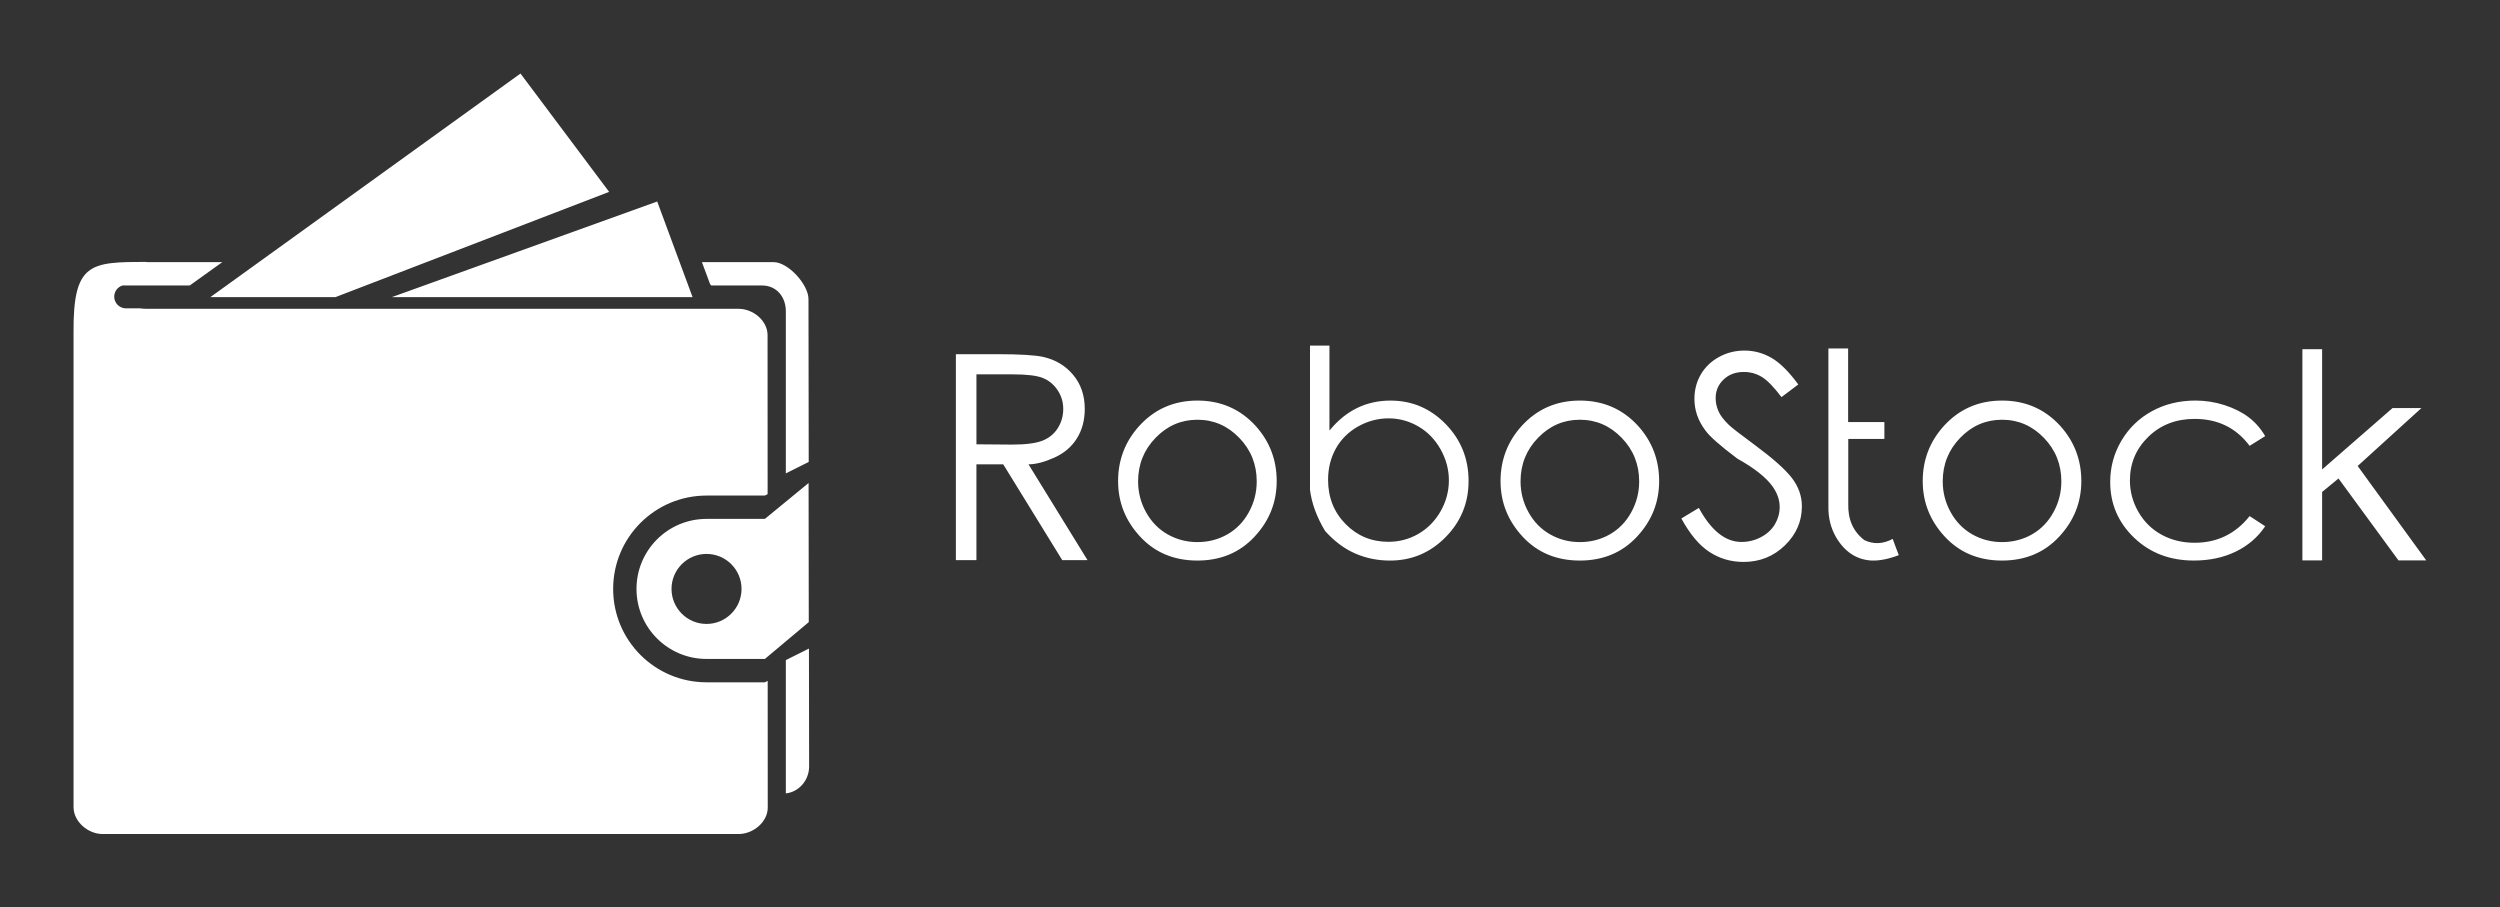 
        <svg xmlns="http://www.w3.org/2000/svg" xmlns:xlink="http://www.w3.org/1999/xlink" version="1.1" width="3187.5" height="1156.748" viewBox="0 0 3187.5 1156.748">
			
			<rect x="0" y="0" width="3187.5" height="1156.748" fill="#333333" stroke="none"/>
			
			<g transform="scale(9.375) translate(10, 10)">
				<defs id="SvgjsDefs1453"><linearGradient id="SvgjsLinearGradient1458"><stop id="SvgjsStop1459" stop-color="#8f5e25" offset="0"/><stop id="SvgjsStop1460" stop-color="#fbf4a1" offset="0.5"/><stop id="SvgjsStop1461" stop-color="#8f5e25" offset="1"/></linearGradient><linearGradient id="SvgjsLinearGradient1462"><stop id="SvgjsStop1463" stop-color="#8f5e25" offset="0"/><stop id="SvgjsStop1464" stop-color="#fbf4a1" offset="0.5"/><stop id="SvgjsStop1465" stop-color="#8f5e25" offset="1"/></linearGradient></defs><g id="SvgjsG1454" featureKey="S6ay6y-0" transform="matrix(1.04,0,0,1.04,-1.588,0)" fill="#fff"><path xmlns="http://www.w3.org/2000/svg" fill-rule="evenodd" clip-rule="evenodd" d="M71.567,15.476L59.975,0L19.417,29.243H35.77L71.567,15.476z M82.479,29.243  l-4.625-12.508L43.142,29.243H82.479z M84.913,27.716h6.64c1.899,0,3.121,1.48,3.121,3.373v21.198l2.992-1.495l-0.03-21.297  c0-1.9-2.656-4.831-4.556-4.831h-9.379l1.06,2.854L84.913,27.716z M94.674,76.706v17.43c1.732-0.184,3.045-1.739,3.045-3.518  l-0.023-15.423L94.674,76.706z M7.939,27.716h0.435h8.349l4.258-3.052h-9.966l0.069-0.023c-7.372-0.007-9.624,0.077-9.555,9.249  v62.04c0,1.901,1.893,3.519,3.793,3.519h83.179c1.899,0,3.808-1.565,3.808-3.457l-0.007-16.566l-0.367,0.183h-7.631  c-6.746,0-12.211-5.464-12.211-12.21s5.465-12.209,12.211-12.209h7.631l0.358-0.184l-0.008-20.788c0-1.9-1.885-3.449-3.784-3.449  H11.008c-0.275-0.007-0.528-0.023-0.756-0.061H8.374c-0.839,0-1.526-0.688-1.526-1.526C6.848,28.486,7.306,27.899,7.939,27.716z   M91.935,58.24h-7.631c-5.061,0-9.158,4.098-9.158,9.157c0,5.059,4.098,9.157,9.158,9.157h7.631l5.738-4.815L97.65,53.547  L91.935,58.24z M79.725,67.397c0-2.525,2.053-4.577,4.579-4.577c2.525,0,4.578,2.052,4.578,4.577c0,2.526-2.053,4.579-4.578,4.579  C81.777,71.977,79.725,69.924,79.725,67.397z"/></g><g id="SvgjsG1455" featureKey="j5pGhi-0" transform="matrix(1.934,0,0,1.934,116.468,28.613)" fill="#fff"><path d="M1.826 4.941 l2.881 0 q2.412 0 3.271 0.195 q1.289 0.293 2.1 1.265 t0.811 2.388 q0 1.191 -0.557 2.08 t-1.597 1.353 t-1.802 0.464 l4.15 6.738 l-1.777 0 l-4.15 -6.738 l-1.885 0 l0 6.738 l-1.445 0 l0 -14.482 z M3.272 6.357 l0 4.922 l2.49 0.02 q1.445 0 2.144 -0.273 t1.084 -0.879 t0.386 -1.357 q0 -0.723 -0.396 -1.318 t-1.03 -0.854 t-2.129 -0.259 l-2.549 0 z M18.809 8.203 q2.471 0 4.102 1.787 q1.475 1.641 1.475 3.877 t-1.562 3.911 t-4.014 1.675 q-2.461 0 -4.019 -1.675 t-1.558 -3.911 q0 -2.227 1.475 -3.867 q1.631 -1.797 4.102 -1.797 z M18.809 9.551 q-1.709 0 -2.939 1.27 t-1.23 3.066 q0 1.162 0.562 2.173 t1.519 1.553 t2.09 0.542 q1.152 0 2.104 -0.542 t1.509 -1.553 t0.557 -2.173 q0 -1.797 -1.23 -3.066 t-2.939 -1.27 z M27.783 17.363 q-0.879 -1.465 -1.055 -2.881 q0 -10.166 0 -10.146 l1.367 0 l0 5.977 q0.869 -1.064 1.943 -1.587 t2.353 -0.522 q2.266 0 3.877 1.65 t1.611 4.004 q0 2.314 -1.621 3.955 t-3.906 1.641 q-1.309 0 -2.456 -0.503 t-2.114 -1.587 z M32.236 18.135 q1.162 0 2.134 -0.571 t1.548 -1.587 t0.576 -2.168 q0 -1.133 -0.581 -2.173 t-1.562 -1.611 t-2.095 -0.571 q-1.133 0 -2.148 0.571 t-1.562 1.553 t-0.547 2.192 q0 1.865 1.23 3.115 t3.008 1.25 z M45.703 8.203 q2.471 0 4.102 1.787 q1.475 1.641 1.475 3.877 t-1.562 3.911 t-4.014 1.675 q-2.461 0 -4.019 -1.675 t-1.558 -3.911 q0 -2.227 1.475 -3.867 q1.631 -1.797 4.102 -1.797 z M45.703 9.551 q-1.709 0 -2.939 1.27 t-1.23 3.066 q0 1.162 0.562 2.173 t1.519 1.553 t2.09 0.542 q1.152 0 2.104 -0.542 t1.509 -1.553 t0.557 -2.173 q0 -1.797 -1.23 -3.066 t-2.939 -1.27 z M52.842 16.494 l1.23 -0.742 q1.299 2.393 2.998 2.393 q0.732 0 1.377 -0.342 t0.977 -0.908 t0.332 -1.211 q0 -0.723 -0.488 -1.426 q-0.684 -0.967 -2.49 -1.973 q-1.816 -1.367 -2.246 -1.982 q-0.771 -1.016 -0.771 -2.217 q0 -0.947 0.449 -1.719 t1.274 -1.226 t1.792 -0.454 q1.016 0 1.904 0.513 t1.885 1.87 l-1.182 0.889 q-0.811 -1.074 -1.387 -1.421 t-1.26 -0.347 q-0.869 0 -1.426 0.532 t-0.557 1.304 q0 0.469 0.195 0.918 t0.723 0.957 q0.283 0.283 1.875 1.455 q1.875 1.387 2.573 2.295 t0.698 1.992 q0 1.582 -1.196 2.744 t-2.905 1.162 q-1.328 0 -2.402 -0.703 t-1.973 -2.353 z M67.705 17.93 q-1.016 0.547 -1.992 0.088 q-1.191 -0.908 -1.133 -2.588 l0 -4.531 l2.539 0 l0 -1.182 l-2.549 0 l0 -5.176 l-1.387 0 l0 11.123 q-0.02 1.172 0.537 2.148 q0.918 1.553 2.5 1.641 q0.84 0.029 1.914 -0.381 q-0.166 -0.41 -0.43 -1.143 z M75.391 8.203 q2.471 0 4.102 1.787 q1.475 1.641 1.475 3.877 t-1.562 3.911 t-4.014 1.675 q-2.461 0 -4.019 -1.675 t-1.558 -3.911 q0 -2.227 1.475 -3.867 q1.631 -1.797 4.102 -1.797 z M75.391 9.551 q-1.709 0 -2.939 1.27 t-1.23 3.066 q0 1.162 0.562 2.173 t1.519 1.553 t2.09 0.542 q1.152 0 2.104 -0.542 t1.509 -1.553 t0.557 -2.173 q0 -1.797 -1.23 -3.066 t-2.939 -1.27 z M93.897 10.703 l-1.094 0.684 q-1.416 -1.895 -3.867 -1.895 q-1.963 0 -3.257 1.26 t-1.294 3.066 q0 1.172 0.596 2.212 t1.631 1.606 t2.324 0.566 q2.373 0 3.867 -1.875 l1.094 0.713 q-0.771 1.152 -2.065 1.782 t-2.954 0.63 q-2.529 0 -4.204 -1.611 t-1.675 -3.916 q0 -1.562 0.786 -2.896 t2.148 -2.08 t3.062 -0.747 q1.055 0 2.046 0.322 t1.685 0.845 t1.172 1.333 z M96.514 4.59 l1.387 0 l0 8.457 l4.951 -4.316 l2.031 0 l-4.482 4.072 l4.824 6.641 l-1.953 0 l-4.219 -5.762 l-1.152 0.947 l0 4.814 l-1.387 0 l0 -14.854 z"/></g>
			</g>
		</svg>
	